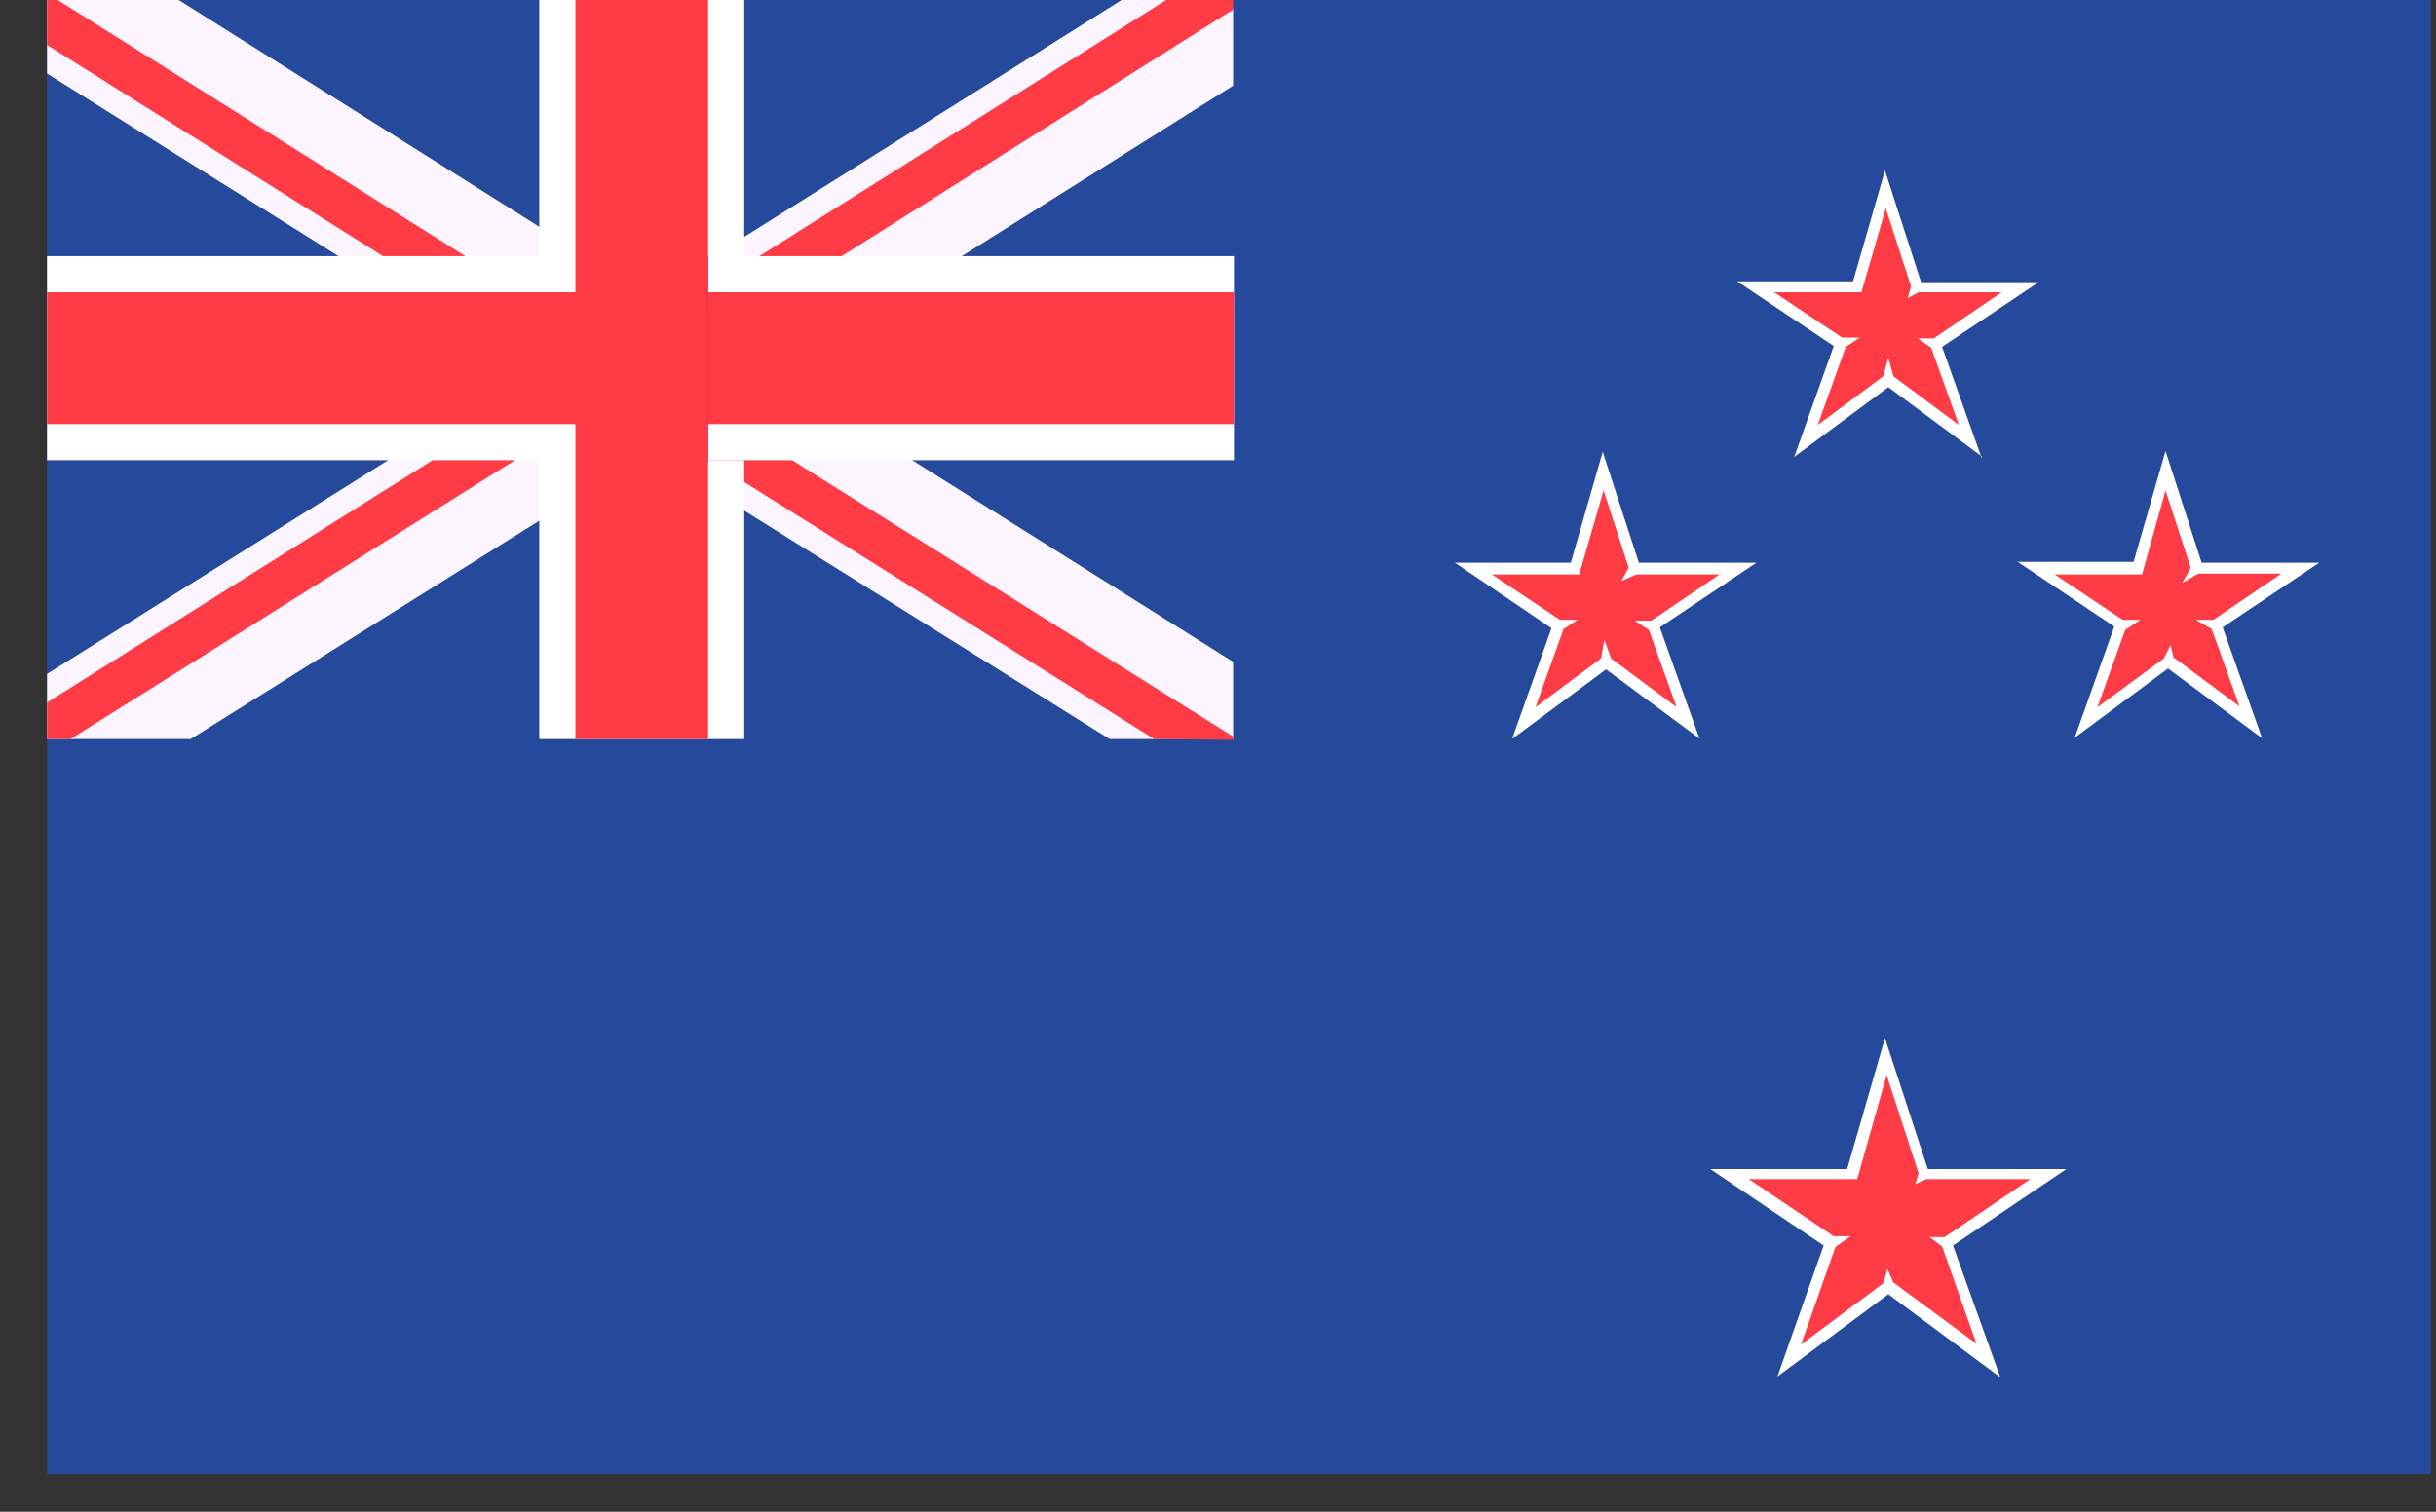 <svg width="29" height="18" viewBox="0 0 29 18" fill="none" xmlns="http://www.w3.org/2000/svg">
<rect x="0" y="0" width="29" height="18" fill="#333333" stroke="none"/>
<g clip-path="url(#clip0_1045_7605)">
<path d="M29.25 -0.13H0.48V17.85H29.25V-0.13Z" fill="#264A9B"/>
<path d="M19.69 7.46L20.1 8.61L19.12 7.89V7.88V7.89L18.14 8.61L18.55 7.46L18.56 7.45H18.55L17.55 6.77H18.76L19.09 5.61L19.47 6.77H19.46H19.47H20.69L19.68 7.45L19.69 7.46Z" fill="#FF3B45"/>
<path d="M20.24 8.8L19.12 7.97L18 8.8L18.47 7.48L17.32 6.7H18.7L19.08 5.38L19.51 6.7H20.91L19.76 7.47L20.23 8.79L20.24 8.8ZM18.61 7.5L18.28 8.42L19.06 7.84L19.1 7.62L19.18 7.84L19.96 8.42L19.63 7.5L19.46 7.39H19.66L20.47 6.84H19.48L19.3 6.92L19.39 6.76L19.09 5.84L18.8 6.84H17.76L18.57 7.38H18.78L18.6 7.5H18.61Z" fill="white"/>
<path d="M23.05 4.1L23.46 5.25L22.48 4.53V4.52V4.53L21.5 5.25L21.91 4.1L21.92 4.09L20.91 3.41H22.12L22.45 2.25L22.83 3.41H24.05L23.04 4.09L23.05 4.1Z" fill="#FF3B45"/>
<path d="M23.6 5.44L22.48 4.61L21.36 5.44L21.83 4.12L20.68 3.35H22.06L22.44 2.03L22.87 3.36H24.27L23.12 4.13L23.59 5.45L23.6 5.44ZM21.97 4.14L21.64 5.06L22.42 4.48L22.48 4.26L22.54 4.48L23.32 5.06L22.99 4.14L22.83 4.03H23.02L23.83 3.48H22.84L22.71 3.55L22.75 3.41L22.45 2.48L22.16 3.48H21.12L21.93 4.02H22.14L21.96 4.14H21.97Z" fill="white"/>
<path d="M23.17 14.81L23.66 16.2L22.48 15.33V15.32V15.33L21.3 16.2L21.79 14.81L21.81 14.8H21.8L20.59 13.98H22.05L22.45 12.58L22.9 13.98H24.38L23.16 14.8L23.17 14.81Z" fill="#FF3B45"/>
<path d="M23.8 16.39L22.48 15.41L21.16 16.39L21.71 14.83L20.36 13.92H21.99L22.44 12.36L22.95 13.92H24.6L23.25 14.83L23.81 16.39H23.8ZM21.85 14.85L21.44 16.01L22.42 15.28L22.47 15.11L22.54 15.27L23.53 16L23.12 14.84L22.97 14.73H23.15L24.17 14.04H22.93L22.8 14.1L22.84 13.97L22.46 12.8L22.11 14.04H20.82L21.83 14.72H22.03L21.86 14.84L21.85 14.85Z" fill="white"/>
<path d="M26.39 7.44L26.8 8.6L25.82 7.87L24.84 8.6L25.25 7.44L25.26 7.43L24.25 6.75H25.46L25.79 5.59L26.17 6.75V6.76V6.75H27.39L26.38 7.43L26.39 7.44Z" fill="#FF3B45"/>
<path d="M24.7 8.78L25.17 7.46L24.02 6.69H25.4L25.78 5.37L26.21 6.7H27.61L26.46 7.47L26.93 8.79L25.81 7.96L24.69 8.79L24.7 8.78ZM25.88 7.83L26.66 8.41L26.33 7.49L26.14 7.38H26.35L27.16 6.83H26.17L25.98 6.94L26.08 6.76L25.78 5.84L25.5 6.84H24.46L25.27 7.38H25.48L25.3 7.5L24.97 8.42L25.76 7.84L25.84 7.68L25.88 7.85V7.83Z" fill="white"/>
<path d="M14.68 -0.08V8.8H0.52V-0.08H14.68Z" fill="#264A9B"/>
<path d="M14.68 7.88V8.8H13.21L8.86 6.08L8.42 5.8L7.91 5.48L7.74 5.37L7.22 5.05L7.02 4.92L6.86 4.82L6.53 4.62L6.42 4.55L6.26 4.45L4.72 3.48L4.03 3.05L0.52 0.85V-0.08L0.53 -0.09L0.56 -0.08H2L6.42 2.7L6.86 2.97L6.98 3.05L7.67 3.48L7.74 3.52L8.01 3.69L8.42 3.95L8.5 4L8.86 4.23L9.21 4.45L10.17 5.05L10.86 5.48L14.68 7.88Z" fill="#FCF5FF"/>
<path d="M14.68 8.77V8.81L13.74 8.8L8.86 5.74L8.44 5.48L8.42 5.47L8.01 5.21L7.75 5.05L7.29 4.76L6.86 4.49L6.8 4.45L6.53 4.28L6.42 4.22L5.25 3.48L4.56 3.05L0.52 0.51V-0.1L0.53 -0.09L0.56 -0.08L5.54 3.05L6.23 3.48L6.42 3.6L6.86 3.87L7.02 3.98L7.29 4.14L7.78 4.45L8.42 4.85L8.5 4.9L8.73 5.05L8.86 5.13L9.43 5.48L14.68 8.77Z" fill="#FF3B45"/>
<path d="M14.68 0.1V1.02L11.45 3.05L10.76 3.48L9.21 4.45L8.86 4.67L8.5 4.9L8.42 4.95L8.26 5.05L8.01 5.21L7.74 5.37L7.57 5.48L6.86 5.93L6.42 6.2L2.27 8.8H0.52V8.05L4.62 5.48L5.31 5.05L6.26 4.45L6.42 4.35L6.53 4.28L6.86 4.08L7.02 3.98L7.74 3.52L7.81 3.48L8.42 3.1L8.5 3.05L8.86 2.82L13.48 -0.08H14.57L14.68 0.1Z" fill="#FCF5FF"/>
<path d="M14.64 0.14L10.02 3.05L9.32 3.48L8.86 3.77L8.5 4L8.42 4.05L7.78 4.45L7.29 4.76L7.02 4.92L6.86 5.03L6.83 5.05L6.42 5.3L6.13 5.48L0.84 8.8H0.52V8.39L5.15 5.48L5.84 5.05L6.42 4.68L6.53 4.62L6.8 4.45L6.86 4.41L7.29 4.14L8.01 3.69L8.34 3.48L8.42 3.43L8.86 3.16L9.04 3.05L14.01 -0.08H14.51H14.68V0.12L14.64 0.14Z" fill="#FF3B45"/>
<path d="M14.69 3.05H0.51V5.48H14.69V3.05Z" fill="white"/>
<path d="M14.69 3.48H0.51V5.05H14.69V3.48Z" fill="#FF3B45"/>
<path d="M8.43 -0.08H6.86V8.8H8.43V-0.08Z" fill="#CD002A"/>
<path d="M8.42 5.48H8.86V8.8H6.42V5.48H6.86V3.05H6.42V-0.08H8.86V3.05H8.42V5.48Z" fill="white"/>
<path d="M8.43 -0.08H6.85V8.8H8.43V-0.08Z" fill="#FF3B45"/>
</g>
<defs>
<clipPath id="clip0_1045_7605">
<rect width="28.38" height="17.55" fill="white" transform="translate(0.56)"/>
</clipPath>
</defs>
</svg>
